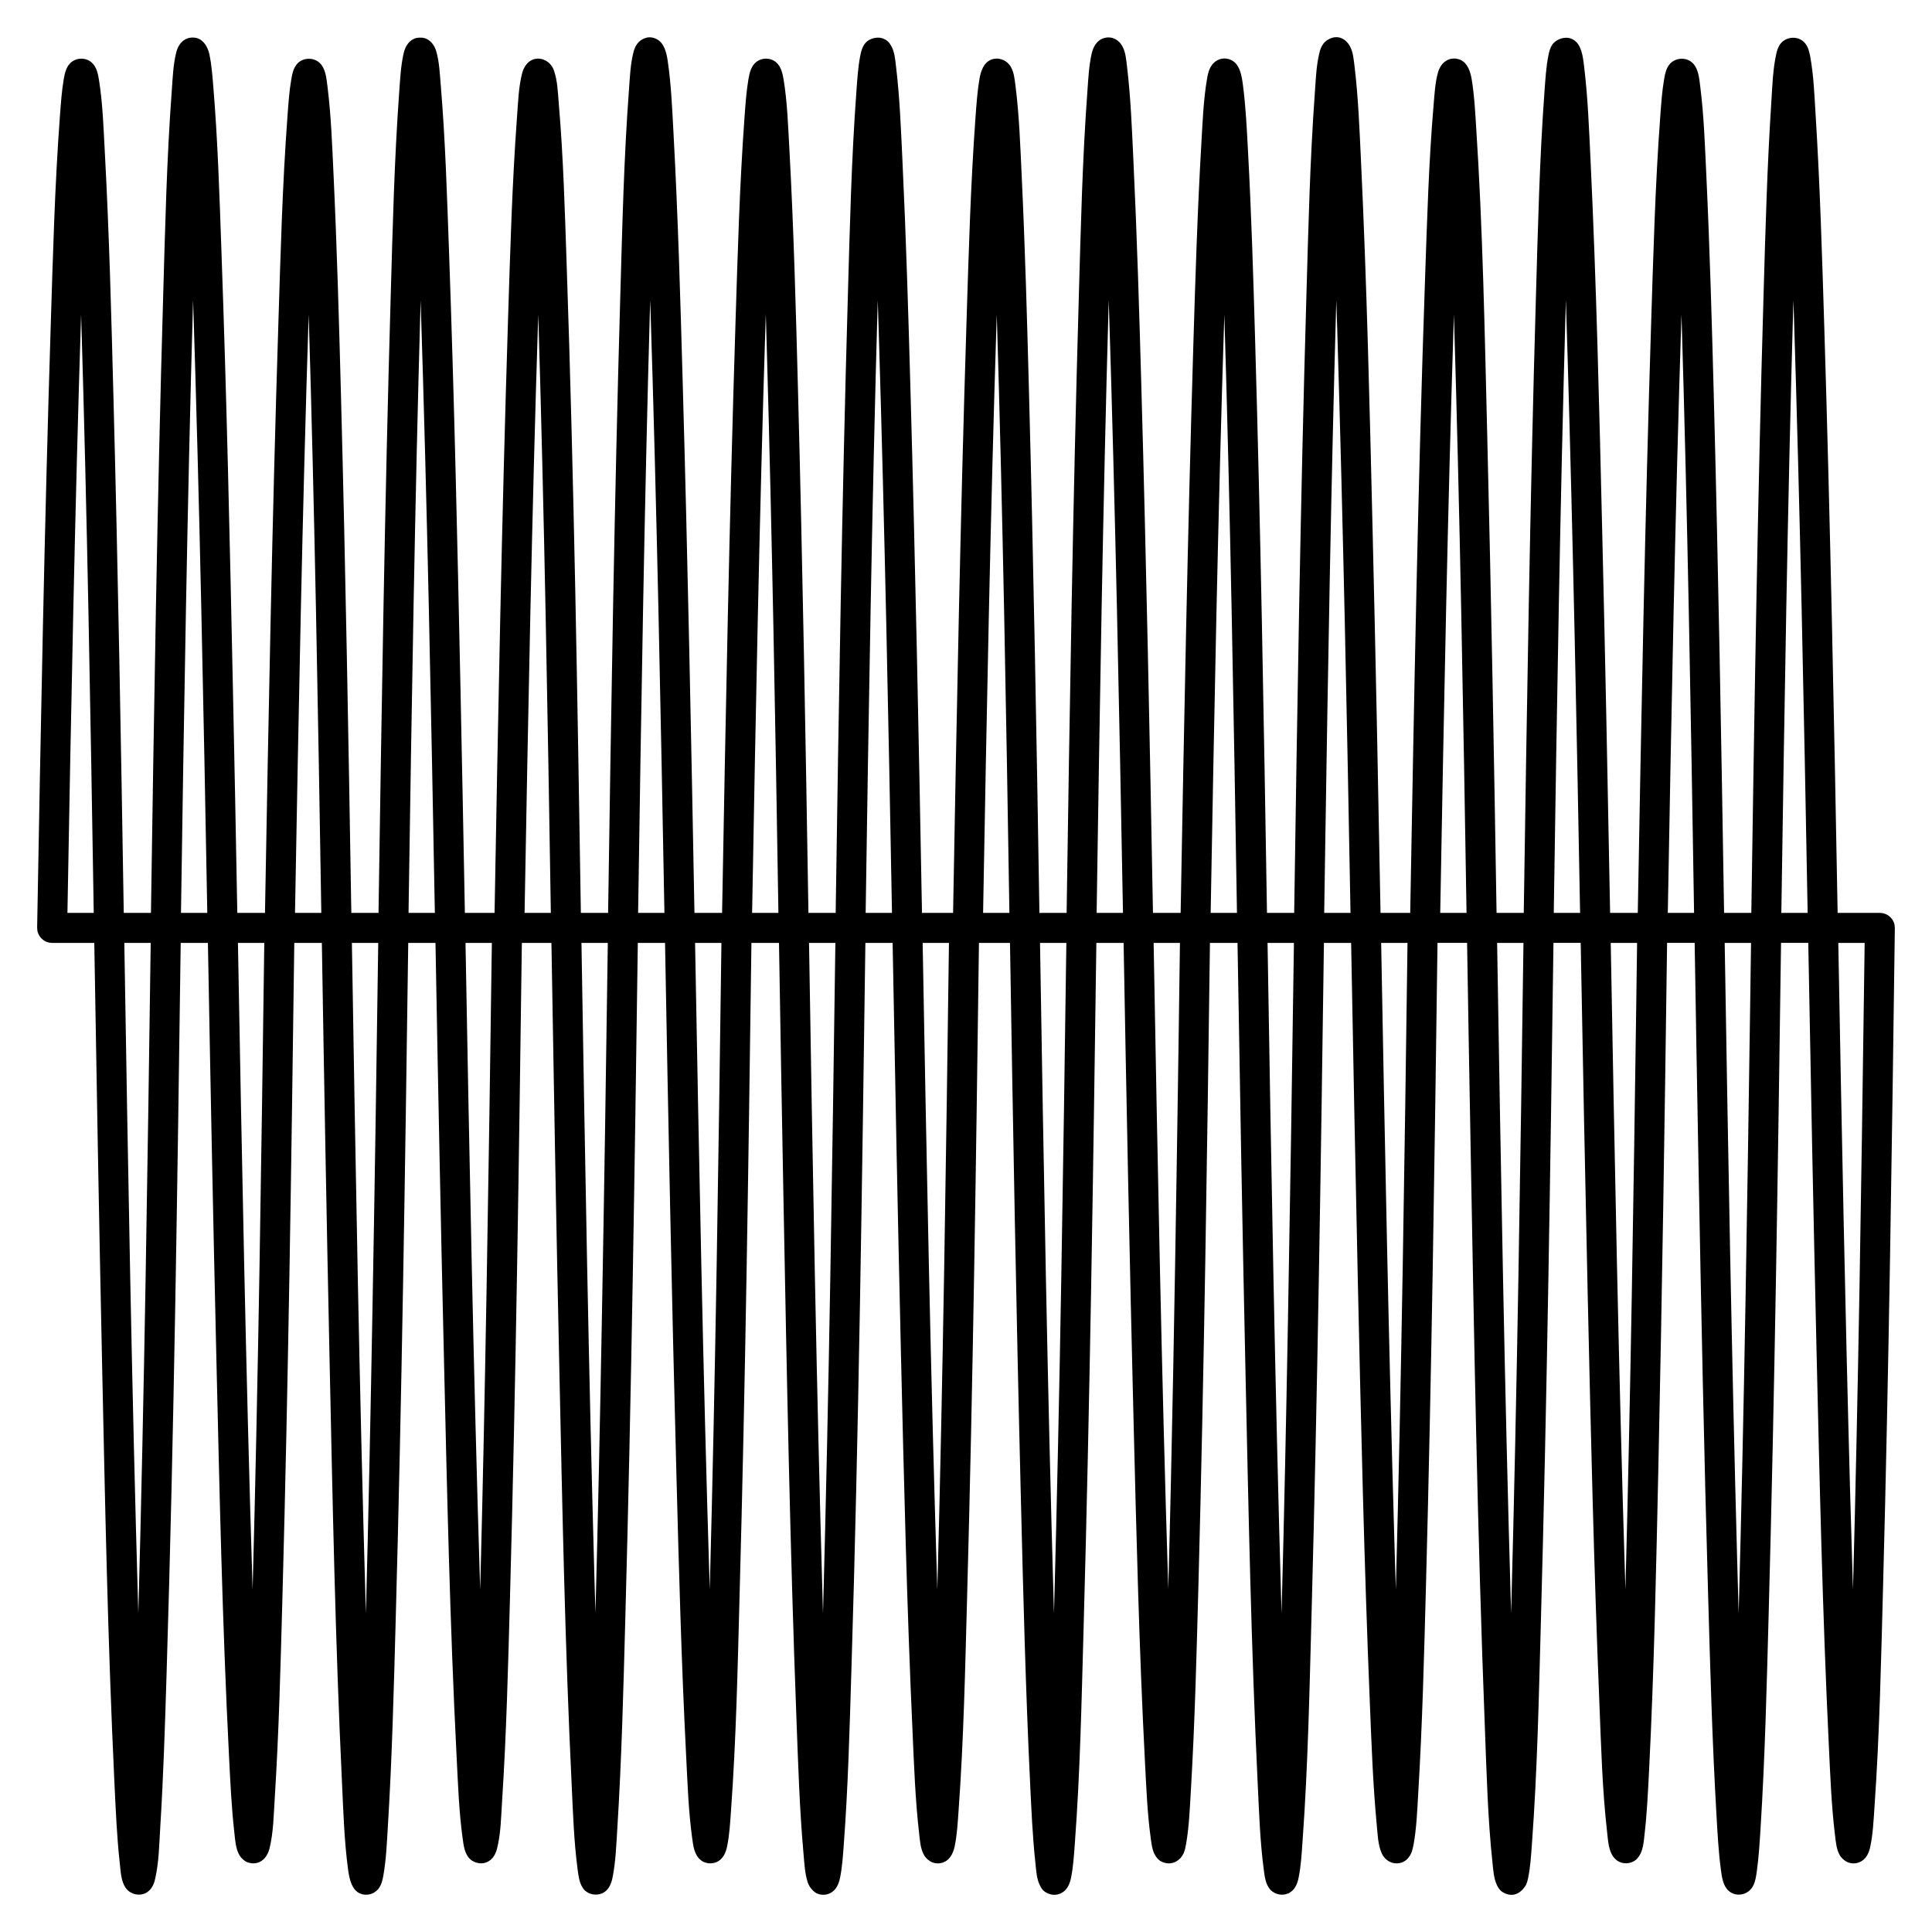 <?xml version="1.0" encoding="UTF-8" standalone="no"?><!DOCTYPE svg PUBLIC "-//W3C//DTD SVG 1.1//EN" "http://www.w3.org/Graphics/SVG/1.1/DTD/svg11.dtd"><svg width="100%" height="100%" viewBox="0 0 52 52" version="1.1" xmlns="http://www.w3.org/2000/svg" xmlns:xlink="http://www.w3.org/1999/xlink" xml:space="preserve" xmlns:serif="http://www.serif.com/" style="fill-rule:evenodd;clip-rule:evenodd;stroke-linejoin:round;stroke-miterlimit:2;"><path d="M39.197,1.579c0.081,0.015 0.09,0.022 0.127,0.04c0.179,0.089 0.251,0.311 0.285,0.505c0.071,0.418 0.093,0.844 0.12,1.269c0.182,2.783 0.232,5.57 0.301,8.364c0.105,4.279 0.181,8.551 0.25,12.813l0.732,0c0.083,-5.514 0.168,-11.054 0.328,-16.607c0.054,-1.843 0.097,-3.699 0.231,-5.516c0.024,-0.322 0.043,-0.647 0.105,-0.959c0.02,-0.1 0.046,-0.201 0.103,-0.286c0.09,-0.135 0.358,-0.258 0.566,-0.135c0.222,0.13 0.259,0.449 0.292,0.727c0.102,0.839 0.132,1.685 0.173,2.528c0.157,3.311 0.234,6.635 0.313,9.959c0.082,3.427 0.15,6.848 0.213,10.273l0,0.016l0.745,0c0.095,-5.302 0.193,-10.602 0.361,-15.919c0.059,-1.846 0.108,-3.69 0.245,-5.528c0.024,-0.333 0.047,-0.669 0.104,-0.998c0.024,-0.144 0.057,-0.291 0.149,-0.399c0.148,-0.174 0.45,-0.204 0.628,-0.019c0.143,0.15 0.166,0.39 0.193,0.61c0.101,0.798 0.128,1.608 0.166,2.418c0.093,1.976 0.148,3.951 0.2,5.927c0.121,4.633 0.203,9.271 0.277,13.908l0.733,0c0.083,-5.574 0.169,-11.138 0.331,-16.698c0.05,-1.712 0.096,-3.42 0.208,-5.136c0.028,-0.434 0.04,-0.874 0.134,-1.293c0.011,-0.049 0.025,-0.097 0.043,-0.144c0,0 0.034,-0.075 0.062,-0.112c0.147,-0.202 0.485,-0.243 0.667,-0.025c0.041,0.048 0.07,0.105 0.091,0.164c0,0 0.034,0.11 0.05,0.201c0.092,0.503 0.111,1.018 0.143,1.534c0.119,1.911 0.176,3.829 0.235,5.748c0.161,5.239 0.263,10.491 0.359,15.745l0.001,0.016l1.135,0l0.08,0.008c0.067,0.021 0.087,0.022 0.146,0.062c0.089,0.059 0.152,0.155 0.171,0.26c0.005,0.026 0.005,0.053 0.007,0.08c-0.079,5.928 -0.16,11.815 -0.317,17.719c-0.053,1.981 -0.093,3.96 -0.231,5.939c-0.025,0.361 -0.04,0.726 -0.116,1.077c-0.031,0.145 -0.095,0.293 -0.227,0.375c-0.109,0.067 -0.244,0.086 -0.378,0.032c-0.059,-0.024 -0.156,-0.091 -0.214,-0.191c-0.091,-0.158 -0.104,-0.35 -0.128,-0.539c-0.097,-0.799 -0.127,-1.608 -0.166,-2.417c-0.172,-3.585 -0.25,-7.179 -0.334,-10.768c-0.083,-3.608 -0.154,-7.218 -0.219,-10.829l-0.733,0c-0.083,6.01 -0.17,12.029 -0.333,18.06c-0.052,1.925 -0.098,3.847 -0.219,5.781c-0.024,0.382 -0.047,0.766 -0.1,1.146c-0.018,0.131 -0.036,0.264 -0.095,0.384c-0.122,0.247 -0.431,0.319 -0.637,0.164c-0.008,-0.007 -0.017,-0.014 -0.025,-0.021c-0.155,-0.136 -0.183,-0.368 -0.211,-0.576c-0.064,-0.486 -0.09,-0.977 -0.118,-1.468c-0.114,-1.963 -0.168,-3.924 -0.224,-5.884c-0.111,-3.87 -0.188,-7.728 -0.259,-11.586c-0.037,-2 -0.071,-4 -0.104,-6l-0.742,0c-0.063,4.699 -0.133,9.386 -0.234,14.079c-0.06,2.745 -0.114,5.485 -0.252,8.221c-0.029,0.561 -0.055,1.121 -0.119,1.679c-0.02,0.184 -0.032,0.366 -0.11,0.535c0,0 -0.058,0.111 -0.125,0.166c-0.136,0.11 -0.342,0.127 -0.496,0.026c-0.042,-0.028 -0.116,-0.097 -0.158,-0.184c-0.085,-0.175 -0.097,-0.376 -0.119,-0.576c-0.134,-1.172 -0.163,-2.353 -0.211,-3.53c-0.148,-3.65 -0.231,-7.306 -0.313,-10.961c-0.07,-3.155 -0.131,-6.306 -0.188,-9.455l-0.733,0c-0.084,6.087 -0.172,12.193 -0.339,18.277c-0.054,1.99 -0.094,3.98 -0.24,5.962c-0.023,0.314 -0.041,0.632 -0.104,0.934c-0.012,0.058 -0.028,0.116 -0.051,0.171c0,0 -0.197,0.397 -0.561,0.242c-0.12,-0.051 -0.157,-0.108 -0.194,-0.165c-0.019,-0.029 -0.023,-0.039 -0.033,-0.061c-0.086,-0.184 -0.097,-0.398 -0.12,-0.609c-0.127,-1.187 -0.156,-2.38 -0.202,-3.564c-0.205,-5.302 -0.293,-10.579 -0.389,-15.855c-0.033,-1.777 -0.063,-3.554 -0.092,-5.332l-0.796,0c-0.077,5.787 -0.158,11.562 -0.311,17.321c-0.05,1.859 -0.096,3.715 -0.208,5.57c-0.027,0.463 -0.044,0.93 -0.126,1.381c-0.015,0.079 -0.033,0.159 -0.064,0.231c0,0 -0.018,0.039 -0.032,0.061c-0.07,0.115 -0.178,0.203 -0.346,0.211c-0.178,0.008 -0.347,-0.109 -0.419,-0.281c-0.1,-0.237 -0.105,-0.505 -0.131,-0.775c-0.101,-1.07 -0.139,-2.15 -0.183,-3.228c-0.155,-3.774 -0.239,-7.542 -0.323,-11.318c-0.067,-3.058 -0.126,-6.115 -0.182,-9.173l-0.732,0c-0.083,6.004 -0.171,12.029 -0.333,18.06c-0.056,2.044 -0.095,4.085 -0.244,6.138c-0.023,0.324 -0.041,0.652 -0.105,0.966c-0.035,0.169 -0.105,0.344 -0.285,0.421c-0.149,0.065 -0.35,0.034 -0.476,-0.103c-0.128,-0.14 -0.152,-0.351 -0.177,-0.544c-0.1,-0.755 -0.124,-1.514 -0.161,-2.272c-0.179,-3.701 -0.25,-7.418 -0.331,-11.145c-0.083,-3.843 -0.151,-7.687 -0.214,-11.521l-0.742,0c-0.076,5.748 -0.157,11.484 -0.308,17.213c-0.05,1.874 -0.096,3.746 -0.207,5.628c-0.028,0.472 -0.046,0.946 -0.127,1.411c-0.014,0.08 -0.03,0.16 -0.06,0.235l-0.011,0.025c-0.082,0.179 -0.286,0.308 -0.502,0.248c-0.12,-0.032 -0.169,-0.082 -0.22,-0.145c-0.107,-0.132 -0.132,-0.321 -0.157,-0.503c-0.095,-0.688 -0.121,-1.388 -0.158,-2.087c-0.158,-3.047 -0.229,-6.086 -0.305,-9.125c-0.107,-4.299 -0.192,-8.6 -0.269,-12.9l-0.733,0c-0.085,6.144 -0.173,12.329 -0.345,18.489c-0.054,1.923 -0.091,3.838 -0.236,5.771c-0.022,0.3 -0.041,0.604 -0.099,0.894c-0.031,0.157 -0.093,0.316 -0.231,0.402c-0.112,0.07 -0.246,0.089 -0.384,0.031c-0.136,-0.058 -0.172,-0.123 -0.211,-0.194c-0.105,-0.189 -0.112,-0.416 -0.136,-0.642c-0.075,-0.693 -0.105,-1.389 -0.139,-2.085c-0.124,-2.573 -0.188,-5.147 -0.251,-7.716c-0.124,-4.987 -0.212,-9.966 -0.293,-14.95l-0.835,0c-0.078,5.895 -0.159,11.758 -0.32,17.643c-0.052,1.899 -0.09,3.794 -0.228,5.701c-0.023,0.327 -0.04,0.655 -0.106,0.975c-0.04,0.194 -0.144,0.396 -0.357,0.445c-0.075,0.018 -0.161,0.017 -0.253,-0.02c-0.065,-0.027 -0.164,-0.1 -0.219,-0.202c-0.096,-0.177 -0.106,-0.389 -0.13,-0.596c-0.101,-0.888 -0.133,-1.785 -0.173,-2.676c-0.155,-3.393 -0.233,-6.781 -0.313,-10.173c-0.086,-3.696 -0.158,-7.396 -0.225,-11.097l-0.733,0c-0.09,6.52 -0.177,13.067 -0.377,19.6c-0.048,1.555 -0.088,3.113 -0.204,4.66c-0.022,0.3 -0.041,0.604 -0.099,0.894c-0.031,0.156 -0.093,0.315 -0.23,0.401c-0.12,0.076 -0.271,0.088 -0.405,0.023c-0.063,-0.031 -0.19,-0.143 -0.239,-0.298c-0.075,-0.239 -0.087,-0.496 -0.11,-0.751c-0.107,-1.194 -0.144,-2.389 -0.189,-3.58c-0.176,-4.656 -0.262,-9.312 -0.35,-13.967c-0.044,-2.327 -0.084,-4.655 -0.122,-6.982l-0.742,0c-0.079,5.896 -0.16,11.758 -0.321,17.643c-0.051,1.899 -0.09,3.794 -0.228,5.701c-0.023,0.327 -0.04,0.657 -0.106,0.975c-0.032,0.155 -0.096,0.31 -0.232,0.394c-0.089,0.055 -0.209,0.073 -0.305,0.053c-0.098,-0.02 -0.15,-0.058 -0.196,-0.101c-0.15,-0.136 -0.179,-0.363 -0.206,-0.564c-0.1,-0.727 -0.125,-1.462 -0.162,-2.195c-0.129,-2.523 -0.196,-5.041 -0.262,-7.558c-0.127,-4.778 -0.221,-9.561 -0.307,-14.348l-0.733,0c-0.083,6.043 -0.171,12.115 -0.336,18.169c-0.051,1.89 -0.098,3.782 -0.216,5.672c-0.028,0.44 -0.042,0.885 -0.128,1.314c-0.031,0.155 -0.092,0.314 -0.23,0.4c-0.124,0.078 -0.305,0.078 -0.425,0.012c-0.105,-0.058 -0.124,-0.1 -0.152,-0.143c-0.091,-0.139 -0.11,-0.315 -0.133,-0.486c-0.1,-0.755 -0.124,-1.514 -0.16,-2.272c-0.18,-3.714 -0.251,-7.425 -0.331,-11.145c-0.083,-3.84 -0.151,-7.682 -0.214,-11.521l-0.796,0c-0.079,5.903 -0.16,11.777 -0.32,17.643c-0.05,1.815 -0.094,3.631 -0.211,5.439c-0.028,0.438 -0.033,0.887 -0.138,1.301c-0.047,0.181 -0.155,0.35 -0.367,0.386c-0.132,0.023 -0.278,-0.036 -0.352,-0.104c-0.15,-0.136 -0.179,-0.361 -0.206,-0.564c-0.099,-0.724 -0.125,-1.46 -0.162,-2.195c-0.183,-3.593 -0.259,-7.205 -0.343,-10.809c-0.085,-3.596 -0.155,-7.191 -0.22,-10.791l-0.006,-0.306l-0.733,0c-0.084,6.111 -0.172,12.206 -0.339,18.277c-0.05,1.844 -0.098,3.694 -0.21,5.516c-0.027,0.442 -0.045,0.889 -0.123,1.323c-0.023,0.128 -0.057,0.258 -0.141,0.356c-0.11,0.127 -0.303,0.19 -0.48,0.115c-0.224,-0.094 -0.291,-0.385 -0.325,-0.637c-0.105,-0.777 -0.128,-1.564 -0.165,-2.347c-0.181,-3.789 -0.253,-7.578 -0.334,-11.366c-0.08,-3.743 -0.147,-7.492 -0.208,-11.237l-0.742,0c-0.078,5.903 -0.16,11.777 -0.32,17.643c-0.049,1.798 -0.093,3.592 -0.207,5.392c-0.029,0.45 -0.033,0.906 -0.14,1.339c-0.044,0.179 -0.156,0.347 -0.345,0.39c-0.094,0.022 -0.207,0.006 -0.288,-0.037c-0.044,-0.023 -0.13,-0.092 -0.176,-0.172c-0.105,-0.182 -0.114,-0.404 -0.139,-0.623c-0.075,-0.672 -0.107,-1.349 -0.141,-2.026c-0.183,-3.603 -0.258,-7.205 -0.343,-10.809c-0.084,-3.595 -0.155,-7.193 -0.22,-10.791l-0.006,-0.306l-0.732,0c-0.091,6.583 -0.178,13.129 -0.381,19.695c-0.042,1.367 -0.084,2.729 -0.169,4.098c-0.029,0.47 -0.034,0.946 -0.14,1.408c-0.032,0.14 -0.097,0.278 -0.221,0.355c-0.182,0.113 -0.444,0.063 -0.572,-0.125c-0.123,-0.18 -0.131,-0.421 -0.156,-0.651c-0.08,-0.722 -0.11,-1.449 -0.145,-2.177c-0.181,-3.792 -0.253,-7.578 -0.334,-11.366c-0.08,-3.743 -0.146,-7.489 -0.208,-11.237l-1.134,0c-0.07,-0.007 -0.09,-0.004 -0.156,-0.031c-0.099,-0.042 -0.18,-0.124 -0.219,-0.223c-0.027,-0.067 -0.023,-0.087 -0.029,-0.157c0.097,-5.414 0.196,-10.811 0.366,-16.223c0.059,-1.877 0.108,-3.75 0.247,-5.621c0.025,-0.33 0.047,-0.662 0.102,-0.988c0.027,-0.157 0.062,-0.317 0.169,-0.428c0.149,-0.156 0.418,-0.178 0.59,-0.019c0.131,0.119 0.167,0.312 0.194,0.488c0.097,0.621 0.118,1.255 0.152,1.889c0.121,2.233 0.178,4.473 0.236,6.716c0.12,4.593 0.201,9.189 0.275,13.789l0.732,0c0.083,-5.516 0.168,-11.066 0.329,-16.607c0.053,-1.843 0.096,-3.699 0.231,-5.516c0.026,-0.352 0.037,-0.712 0.124,-1.048c0.04,-0.153 0.131,-0.302 0.288,-0.362c0.093,-0.036 0.197,-0.032 0.265,-0.012c0.189,0.055 0.299,0.251 0.34,0.454c0.054,0.262 0.074,0.532 0.097,0.8c0.125,1.488 0.17,2.985 0.223,4.478c0.14,3.915 0.226,7.822 0.308,11.729c0.043,2.023 0.082,4.045 0.119,6.068l0,0.016l0.745,0c0.095,-5.303 0.193,-10.604 0.362,-15.919c0.058,-1.839 0.106,-3.67 0.244,-5.528c0.024,-0.333 0.046,-0.666 0.104,-0.999c0.026,-0.15 0.06,-0.306 0.166,-0.417c0.151,-0.158 0.428,-0.169 0.591,-0.019c0.164,0.15 0.185,0.405 0.214,0.629c0.1,0.798 0.128,1.608 0.166,2.418c0.092,1.979 0.147,3.954 0.199,5.927c0.122,4.633 0.203,9.275 0.278,13.908l0.732,0c0.083,-5.519 0.168,-11.075 0.328,-16.607c0.053,-1.824 0.096,-3.65 0.228,-5.477c0.026,-0.351 0.042,-0.706 0.118,-1.043c0.038,-0.17 0.126,-0.34 0.298,-0.406c0.07,-0.028 0.191,-0.033 0.265,-0.012c0.155,0.045 0.267,0.186 0.314,0.346c0.085,0.29 0.097,0.6 0.123,0.908c0.125,1.488 0.169,2.985 0.223,4.478c0.14,3.914 0.226,7.822 0.308,11.729c0.042,2.023 0.081,4.045 0.119,6.068l0,0.016l0.799,0c0.095,-5.311 0.194,-10.616 0.361,-15.919c0.059,-1.843 0.109,-3.69 0.245,-5.528c0.028,-0.382 0.041,-0.769 0.132,-1.137c0.04,-0.161 0.132,-0.32 0.291,-0.382c0.215,-0.084 0.481,0.039 0.569,0.292c0.098,0.282 0.105,0.589 0.131,0.896c0.123,1.444 0.163,2.893 0.212,4.343c0.199,5.83 0.289,11.63 0.382,17.435l0.733,0c0.083,-5.535 0.168,-11.054 0.328,-16.607c0.054,-1.856 0.096,-3.72 0.234,-5.555c0.025,-0.337 0.037,-0.674 0.12,-1c0.034,-0.137 0.1,-0.269 0.231,-0.344c0.151,-0.086 0.272,-0.069 0.386,-0.015c0.205,0.096 0.272,0.358 0.306,0.595c0.096,0.655 0.121,1.315 0.157,1.973c0.121,2.232 0.184,4.476 0.247,6.715c0.134,4.741 0.227,9.484 0.315,14.222l0,0.016l0.744,0c0.096,-5.327 0.195,-10.625 0.362,-15.919c0.058,-1.827 0.108,-3.654 0.241,-5.487c0.026,-0.349 0.049,-0.7 0.107,-1.039c0.03,-0.174 0.075,-0.357 0.221,-0.466c0.148,-0.11 0.366,-0.109 0.514,0.009c0.141,0.113 0.184,0.309 0.213,0.487c0.096,0.592 0.116,1.195 0.15,1.798c0.121,2.194 0.178,4.391 0.236,6.592c0.123,4.681 0.205,9.376 0.28,14.025l0.733,0c0.082,-5.532 0.168,-11.054 0.328,-16.607c0.053,-1.836 0.094,-3.663 0.231,-5.516c0.023,-0.314 0.042,-0.628 0.101,-0.94c0.026,-0.137 0.065,-0.276 0.163,-0.374c0.093,-0.093 0.281,-0.146 0.414,-0.108c0.141,0.041 0.201,0.113 0.252,0.2c0.098,0.166 0.112,0.368 0.136,0.569c0.101,0.84 0.132,1.685 0.172,2.528c0.097,2.042 0.158,4.088 0.215,6.134c0.132,4.702 0.224,9.387 0.311,14.098l0.001,0.016l0.836,0c0.096,-5.33 0.195,-10.625 0.362,-15.919c0.058,-1.83 0.108,-3.654 0.241,-5.487c0.026,-0.349 0.049,-0.7 0.107,-1.039c0.037,-0.212 0.111,-0.439 0.319,-0.521c0.014,-0.005 0.029,-0.01 0.044,-0.014c0.181,-0.049 0.389,0.04 0.485,0.215c0.084,0.152 0.1,0.333 0.123,0.512c0.101,0.803 0.128,1.611 0.166,2.418c0.091,1.938 0.146,3.876 0.196,5.81c0.124,4.676 0.206,9.354 0.281,14.025l0.732,0c0.083,-5.531 0.168,-11.04 0.329,-16.607c0.053,-1.836 0.094,-3.663 0.231,-5.516c0.024,-0.333 0.04,-0.667 0.112,-0.995c0.041,-0.188 0.141,-0.376 0.344,-0.43c0.216,-0.057 0.393,0.059 0.478,0.21c0.097,0.169 0.109,0.374 0.134,0.575c0.099,0.832 0.13,1.674 0.17,2.515c0.097,2.041 0.158,4.088 0.215,6.134c0.132,4.706 0.225,9.403 0.311,14.098l0.001,0.016l0.744,0c0.091,-5.065 0.188,-10.194 0.341,-15.26c0.055,-1.818 0.111,-3.633 0.217,-5.458c0.034,-0.574 0.055,-1.155 0.15,-1.718c0.018,-0.104 0.038,-0.21 0.084,-0.304c0,0 0.04,-0.076 0.084,-0.122c0.131,-0.138 0.322,-0.174 0.493,-0.089c0.23,0.116 0.277,0.429 0.31,0.686c0.075,0.584 0.103,1.173 0.134,1.76c0.091,1.678 0.142,3.355 0.19,5.029c0.15,5.162 0.237,10.31 0.321,15.476l0.732,0c0.083,-5.536 0.167,-11.04 0.329,-16.607c0.053,-1.828 0.095,-3.65 0.228,-5.477c0.026,-0.358 0.037,-0.719 0.123,-1.069c0.034,-0.139 0.092,-0.271 0.233,-0.352c0.276,-0.158 0.485,0.004 0.576,0.159c0.098,0.165 0.112,0.369 0.137,0.57c0.1,0.836 0.132,1.685 0.172,2.528c0.157,3.312 0.234,6.633 0.313,9.959c0.082,3.425 0.15,6.847 0.213,10.273l0,0.016l0.799,0c0.103,-5.735 0.205,-11.467 0.402,-17.148c0.054,-1.537 0.097,-3.076 0.228,-4.601c0.025,-0.293 0.04,-0.594 0.117,-0.869c0.049,-0.177 0.17,-0.341 0.37,-0.372c0.017,-0.002 0.034,-0.004 0.051,-0.005c0.056,-0.002 0.059,0.003 0.073,0.004Zm1.134,48.837c0,0 0,-0.001 0,0Zm9.209,-0.846c0,0 0,0 0,0Zm-18.428,0c0,0 0,0 0,0Zm12.303,0c0,0 0,0 0,0Zm-11.606,-0.001c0,0 -0.001,-0.001 0,0Zm14.611,-24.191c0.09,5.524 0.186,11.048 0.335,16.577c0.013,0.468 0.026,0.936 0.039,1.405l0.002,0.063c0.148,-5.442 0.231,-10.915 0.31,-16.396c0.008,-0.546 0.015,-1.093 0.023,-1.639l0,-0.01l-0.709,0Zm-12.304,0c0.098,5.977 0.2,11.979 0.375,17.982l0.002,0.063c0.071,-2.634 0.125,-5.275 0.173,-7.917c0.061,-3.372 0.113,-6.745 0.16,-10.118l0,-0.01l-0.71,0Zm-30.77,0c0.098,5.992 0.199,11.978 0.375,17.982l0.002,0.063c0.163,-6.005 0.249,-12.017 0.333,-18.035l0,-0.01l-0.71,0Zm6.125,0c0.098,5.987 0.199,11.976 0.375,17.982l0.002,0.063c0.072,-2.687 0.126,-5.381 0.175,-8.077c0.061,-3.319 0.111,-6.639 0.157,-9.958l0,-0.01l-0.709,0Zm12.304,0c0.097,5.956 0.198,11.917 0.371,17.878l0.003,0.104l0.002,0.063c0.164,-6.042 0.249,-12.032 0.333,-18.035l0,-0.01l-0.709,0Zm6.217,0c0.097,5.956 0.198,11.917 0.371,17.878l0.003,0.104l0.002,0.063c0.164,-6.042 0.249,-12.032 0.333,-18.035l0,-0.01l-0.709,0Zm-12.342,0c0.093,5.71 0.192,11.432 0.35,17.132c0.008,0.283 0.016,0.567 0.025,0.85l0.001,0.063c0.072,-2.644 0.125,-5.28 0.173,-7.917c0.062,-3.372 0.113,-6.745 0.16,-10.118l0,-0.01l-0.709,0Zm24.645,0c0.098,5.984 0.199,11.976 0.375,17.982l0.002,0.063c0.162,-6.008 0.249,-12.036 0.332,-18.035l0,-0.01l-0.709,0Zm-33.891,0c0.105,5.776 0.213,11.564 0.393,17.343l0.002,0.06c0.155,-5.792 0.236,-11.611 0.314,-17.395l0,-0.008l-0.709,0Zm36.949,0c0.104,5.744 0.211,11.484 0.39,17.244l0.003,0.099l0.002,0.06c0.14,-5.237 0.218,-10.501 0.292,-15.763c0.007,-0.544 0.015,-1.088 0.022,-1.632l0,-0.008l-0.709,0Zm-12.303,0c0.104,5.779 0.212,11.564 0.393,17.343l0.001,0.06c0.105,-3.919 0.172,-7.846 0.233,-11.766c0.03,-1.876 0.056,-3.752 0.081,-5.629l0,-0.008l-0.708,0Zm-18.521,0c0.104,5.756 0.212,11.507 0.39,17.244l0.003,0.099l0.002,0.06c0.071,-2.666 0.124,-5.339 0.171,-8.015c0.055,-3.126 0.101,-6.253 0.143,-9.38l0,-0.008l-0.709,0Zm6.179,0c0.105,5.787 0.213,11.564 0.393,17.343l0.002,0.06c0.155,-5.805 0.236,-11.609 0.314,-17.395l0,-0.008l-0.709,0Zm6.125,0c0.104,5.788 0.212,11.563 0.393,17.343l0.002,0.06c0.155,-5.805 0.236,-11.609 0.313,-17.395l0.001,-0.008l-0.709,0Zm12.341,0c0.098,5.376 0.201,10.744 0.356,16.112c0.011,0.377 0.023,0.755 0.034,1.132l0.005,0.159c0.154,-5.758 0.236,-11.585 0.314,-17.395l0,-0.008l-0.709,0Zm12.304,0c0.088,4.889 0.183,9.773 0.315,14.674c0.024,0.856 0.048,1.712 0.075,2.57l0.005,0.159c0.143,-5.366 0.223,-10.769 0.297,-16.165c0.006,-0.41 0.011,-0.82 0.017,-1.23l0,-0.008l-0.709,0Zm-1.211,-17.208c-0.156,5.474 -0.24,10.938 -0.322,16.4l0.708,0c-0.099,-5.419 -0.204,-10.848 -0.376,-16.281l-0.004,-0.106l-0.003,-0.104c-0.001,0.03 -0.002,0.06 -0.003,0.091Zm-3.011,0.324c-0.172,5.357 -0.271,10.718 -0.367,16.076l0.707,0c-0.086,-5.356 -0.176,-10.723 -0.338,-16.073l-0.001,-0.035c-0.001,0.011 -0.001,0.022 -0.001,0.032Zm-3.113,-0.324c-0.153,5.385 -0.238,10.791 -0.32,16.177l-0.003,0.223l0.708,0c-0.091,-5 -0.189,-9.962 -0.335,-14.936c-0.013,-0.448 -0.027,-0.896 -0.041,-1.345l-0.003,-0.106l-0.004,-0.103c-0.001,0.03 -0.001,0.06 -0.002,0.09Zm-3.012,0.324c-0.169,5.292 -0.268,10.57 -0.363,15.849l-0.004,0.227l0.708,0c-0.087,-5.341 -0.177,-10.714 -0.339,-16.073l-0.001,-0.035c0,0.011 -0.001,0.022 -0.001,0.032Zm-3.167,-0.324c-0.139,4.872 -0.22,9.751 -0.296,14.624c-0.009,0.592 -0.018,1.184 -0.027,1.776l0.708,0c-0.095,-5.21 -0.197,-10.425 -0.355,-15.624c-0.008,-0.254 -0.016,-0.509 -0.024,-0.763l-0.004,-0.104c0,0.03 -0.001,0.06 -0.002,0.091Zm-3.012,0.324c-0.172,5.354 -0.271,10.718 -0.367,16.076l0.708,0c-0.087,-5.351 -0.177,-10.723 -0.339,-16.073l-0.001,-0.035c0,0.011 -0.001,0.022 -0.001,0.032Zm-3.113,-0.324c-0.155,5.472 -0.241,10.936 -0.323,16.4l0.709,0c-0.1,-5.421 -0.205,-10.855 -0.377,-16.281l-0.003,-0.106l-0.003,-0.103c-0.001,0.03 -0.002,0.06 -0.003,0.09Zm-3.012,0.324c-0.171,5.366 -0.271,10.719 -0.367,16.076l0.708,0c-0.086,-5.359 -0.176,-10.723 -0.339,-16.073l-0.001,-0.035c0,0.011 0,0.022 -0.001,0.032Zm-3.205,-0.324c-0.155,5.472 -0.241,10.936 -0.323,16.4l0.709,0c-0.095,-5.169 -0.196,-10.337 -0.353,-15.512c-0.008,-0.291 -0.018,-0.583 -0.027,-0.875l-0.003,-0.103c-0.001,0.03 -0.002,0.06 -0.003,0.09Zm-3.012,0.324c-0.171,5.366 -0.271,10.719 -0.367,16.076l0.708,0c-0.081,-5.04 -0.168,-10.086 -0.311,-15.13c-0.008,-0.281 -0.016,-0.561 -0.024,-0.842l-0.003,-0.101l-0.002,-0.035c0,0.011 0,0.022 -0.001,0.032Zm-3.113,-0.324c-0.155,5.465 -0.24,10.931 -0.322,16.4l0.708,0c-0.1,-5.44 -0.204,-10.862 -0.376,-16.281l-0.004,-0.106l-0.003,-0.103c-0.001,0.03 -0.002,0.06 -0.003,0.09Zm-3.011,0.324c-0.172,5.371 -0.271,10.729 -0.367,16.076l0.707,0c-0.086,-5.362 -0.176,-10.723 -0.338,-16.073l-0.001,-0.035c-0.001,0.011 -0.001,0.022 -0.001,0.032Zm-3.167,-0.324c-0.154,5.389 -0.238,10.779 -0.32,16.177l-0.003,0.223l0.708,0c-0.1,-5.459 -0.206,-10.988 -0.383,-16.491c-0.001,0.03 -0.001,0.06 -0.002,0.091Zm-3.012,0.324c-0.172,5.351 -0.271,10.709 -0.367,16.076l0.708,0c-0.087,-5.361 -0.177,-10.722 -0.339,-16.073l-0.001,-0.035c0,0.011 -0.001,0.022 -0.001,0.032Zm-3.113,-0.324c-0.155,5.471 -0.241,10.93 -0.323,16.4l0.708,0c-0.1,-5.505 -0.206,-11.006 -0.382,-16.491c-0.001,0.03 -0.002,0.06 -0.003,0.091Zm-3.012,0.324c-0.169,5.291 -0.268,10.57 -0.363,15.849l-0.004,0.227l0.708,0c-0.087,-5.368 -0.177,-10.722 -0.339,-16.073l-0.001,-0.035c0,0.011 0,0.022 -0.001,0.032Z"/></svg>